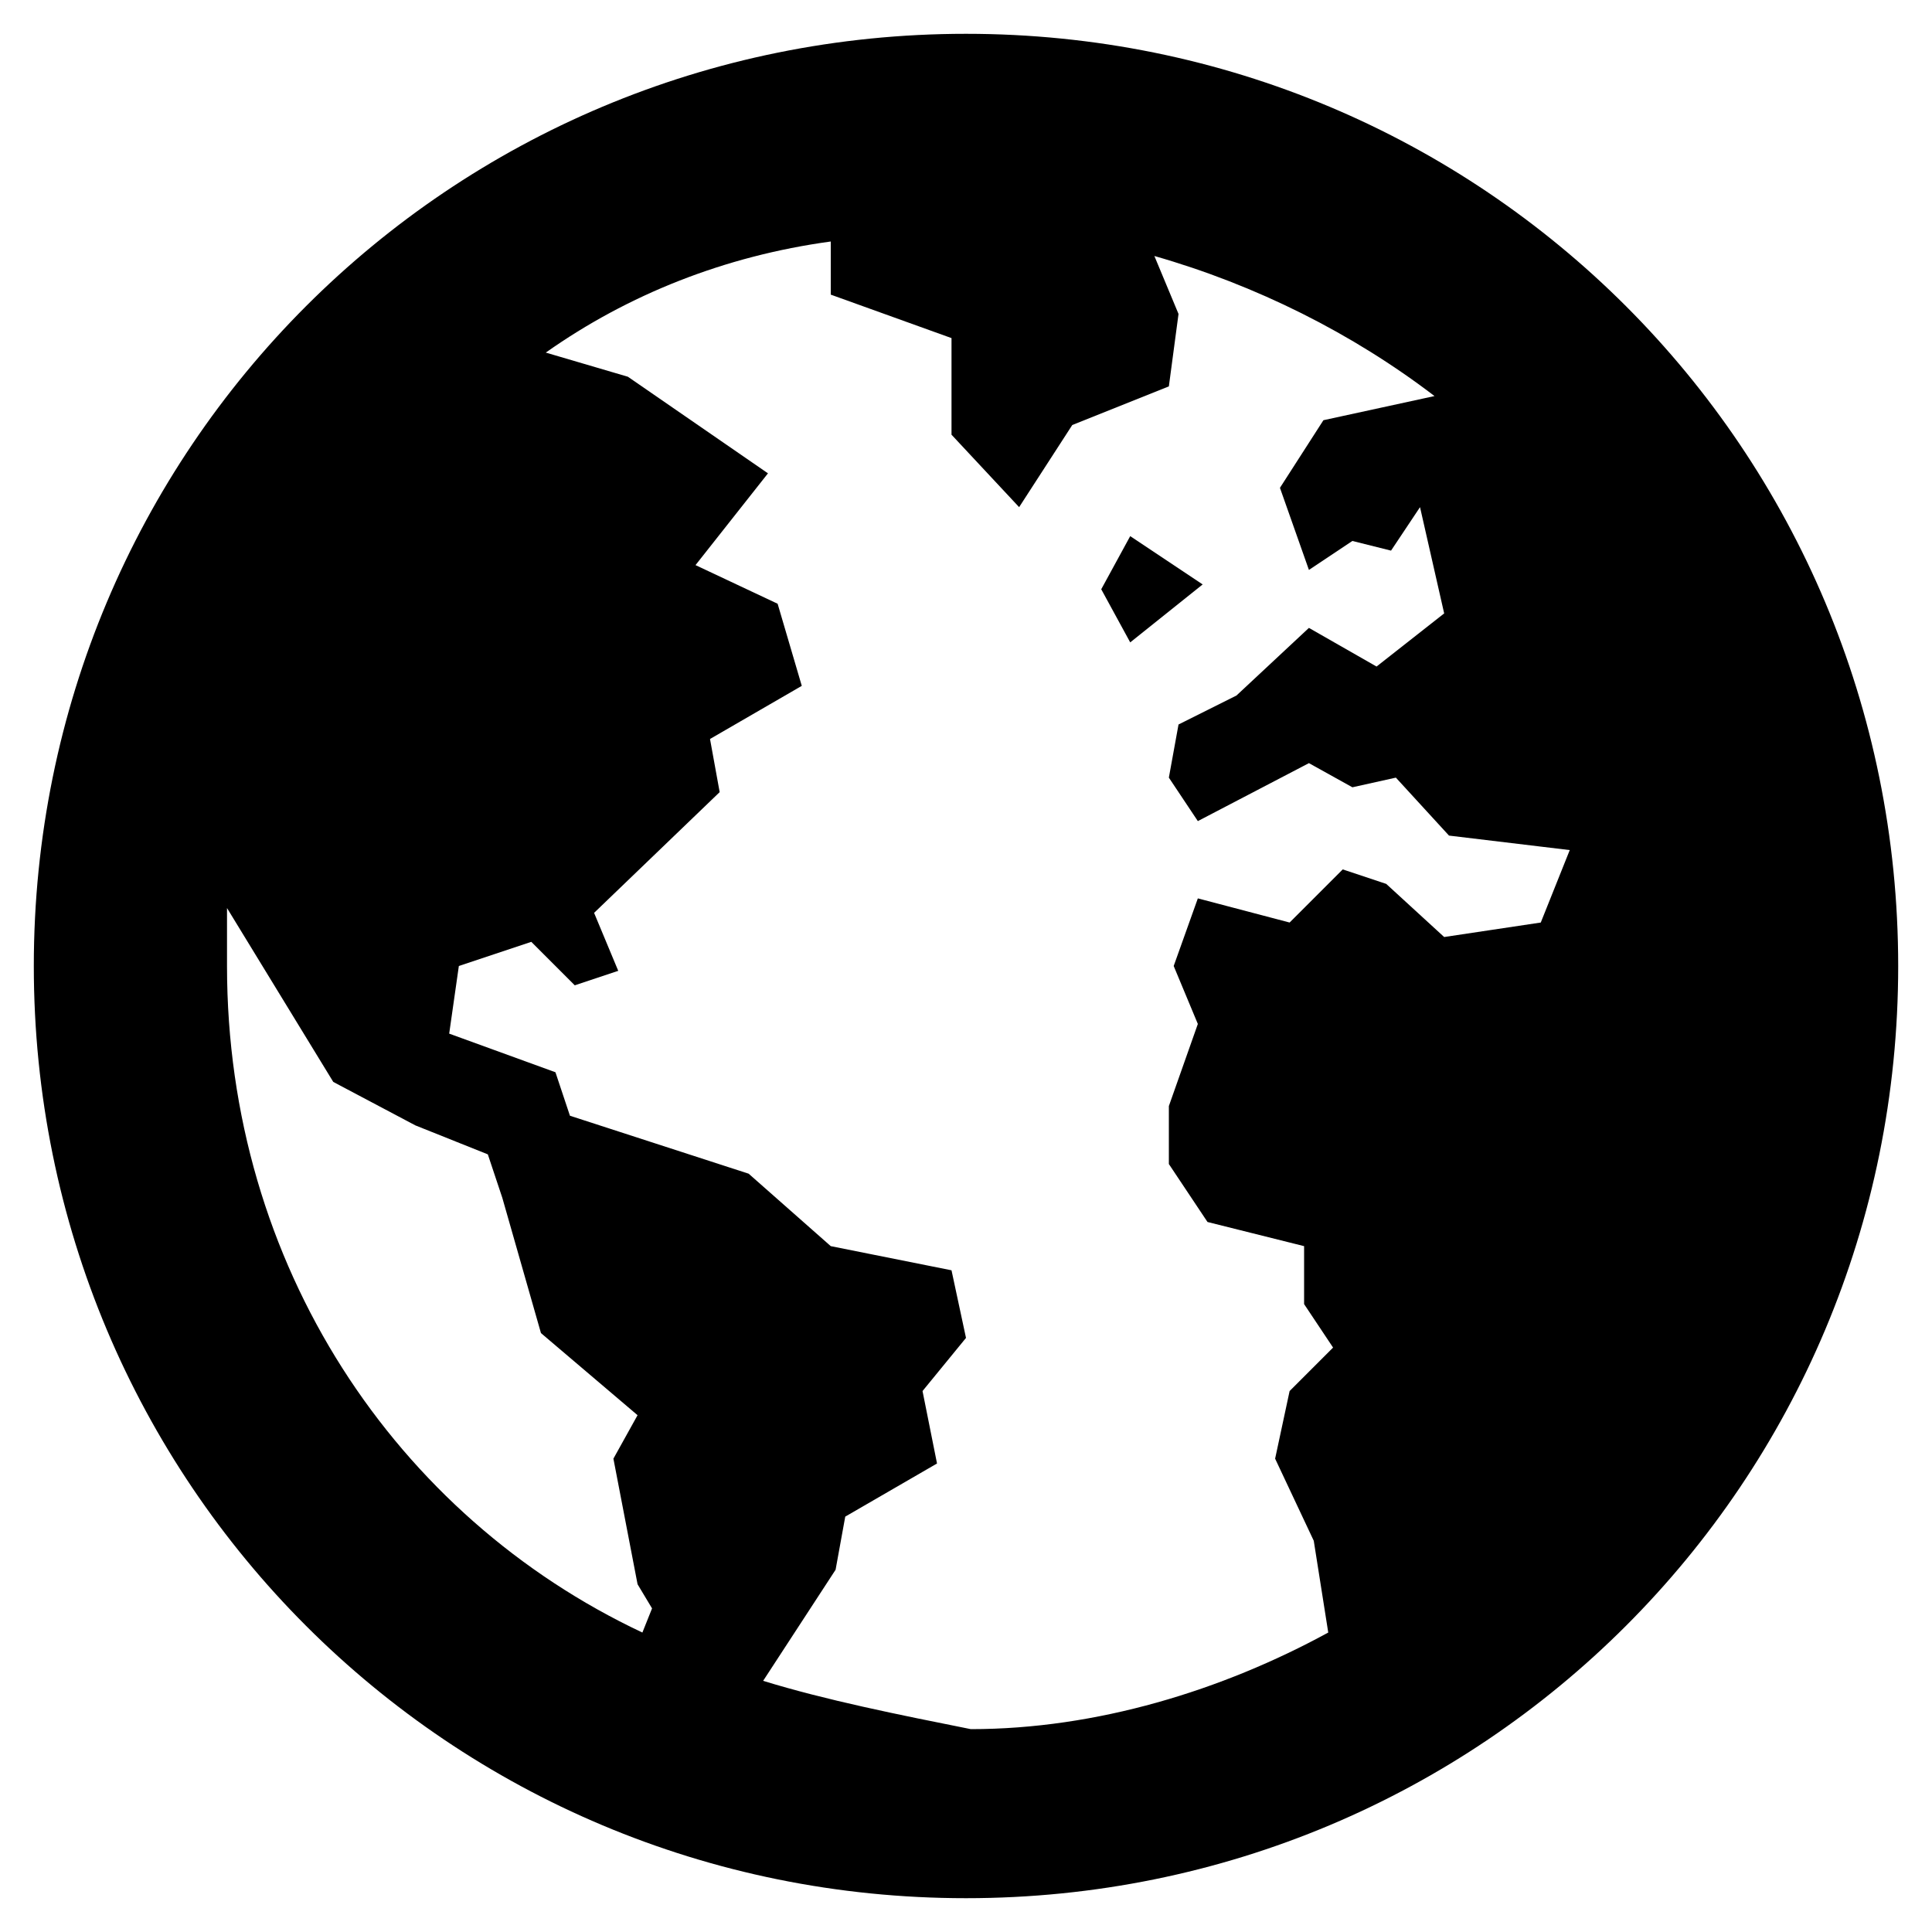 <?xml version="1.0" encoding="utf-8"?>
<svg version="1.1"  xmlns="http://www.w3.org/2000/svg" xmlns:xlink="http://www.w3.org/1999/xlink" x="0px" y="0px" width="40px" height="40px"
	 viewBox="0 0 40 40" enable-background="new 0 0 40 40" xml:space="preserve">
<g id="Lag_1_1_">
	<g>
		<path d="M20,0.7C9.3,0.7,0.7,9.3,0.7,20S9.3,39.3,20,39.3S39.3,30.7,39.3,20S30.7,0.7,20,0.7z M4.7,20c0-0.5,0-0.8,0-1.2l2.2,3.6
			l1.7,0.9l1.5,0.6l0.3,0.9l0.8,2.8l2,1.7l-0.5,0.9l0.5,2.6l0.3,0.5l-0.2,0.5C8.2,31.4,4.7,26.2,4.7,20z M15.8,34.8l1.5-2.3l0.2-1.1
			l1.9-1.1l-0.3-1.5l0.9-1.1l-0.3-1.4l-2.5-0.5l-1.7-1.5l-3.7-1.2l-0.3-0.9l-2.2-0.8L9.5,20l1.5-0.5l0.9,0.9l0.9-0.3l-0.5-1.2
			l2.6-2.5l-0.2-1.1l1.9-1.1l-0.5-1.7l-1.7-0.8l1.5-1.9l-2.9-2l-1.7-0.5C13,6.1,15,5.3,17.2,5v1.1L19.7,7v2l1.4,1.5l1.1-1.7l2-0.8
			l0.2-1.5l-0.5-1.2C26,5.9,28,6.9,29.7,8.2l-2.3,0.5l-0.9,1.4l0.6,1.7l0.9-0.6l0.8,0.2l0.6-0.9l0.5,2.2l-1.4,1.1L27.1,13l-1.5,1.4
			L24.4,15l-0.2,1.1l0.6,0.9l2.3-1.2l0.9,0.5l0.9-0.2l1.1,1.2l2.5,0.3l-0.6,1.5l-2,0.3l-1.2-1.1L27.8,18l-1.1,1.1l-1.9-0.5L24.3,20
			l0.5,1.2l-0.6,1.7v1.2l0.8,1.2l2,0.5V27l0.6,0.9l-0.9,0.9l-0.3,1.4l0.8,1.7l0.3,1.9c-2.2,1.2-4.8,2-7.4,2
			C18.6,35.5,17.1,35.2,15.8,34.8z M24.9,12.1l-1.5,1.2l-0.6-1.1l0.6-1.1L24.9,12.1z"/>
	</g>
</g>
<g id="tekst">
</g>
</svg>
